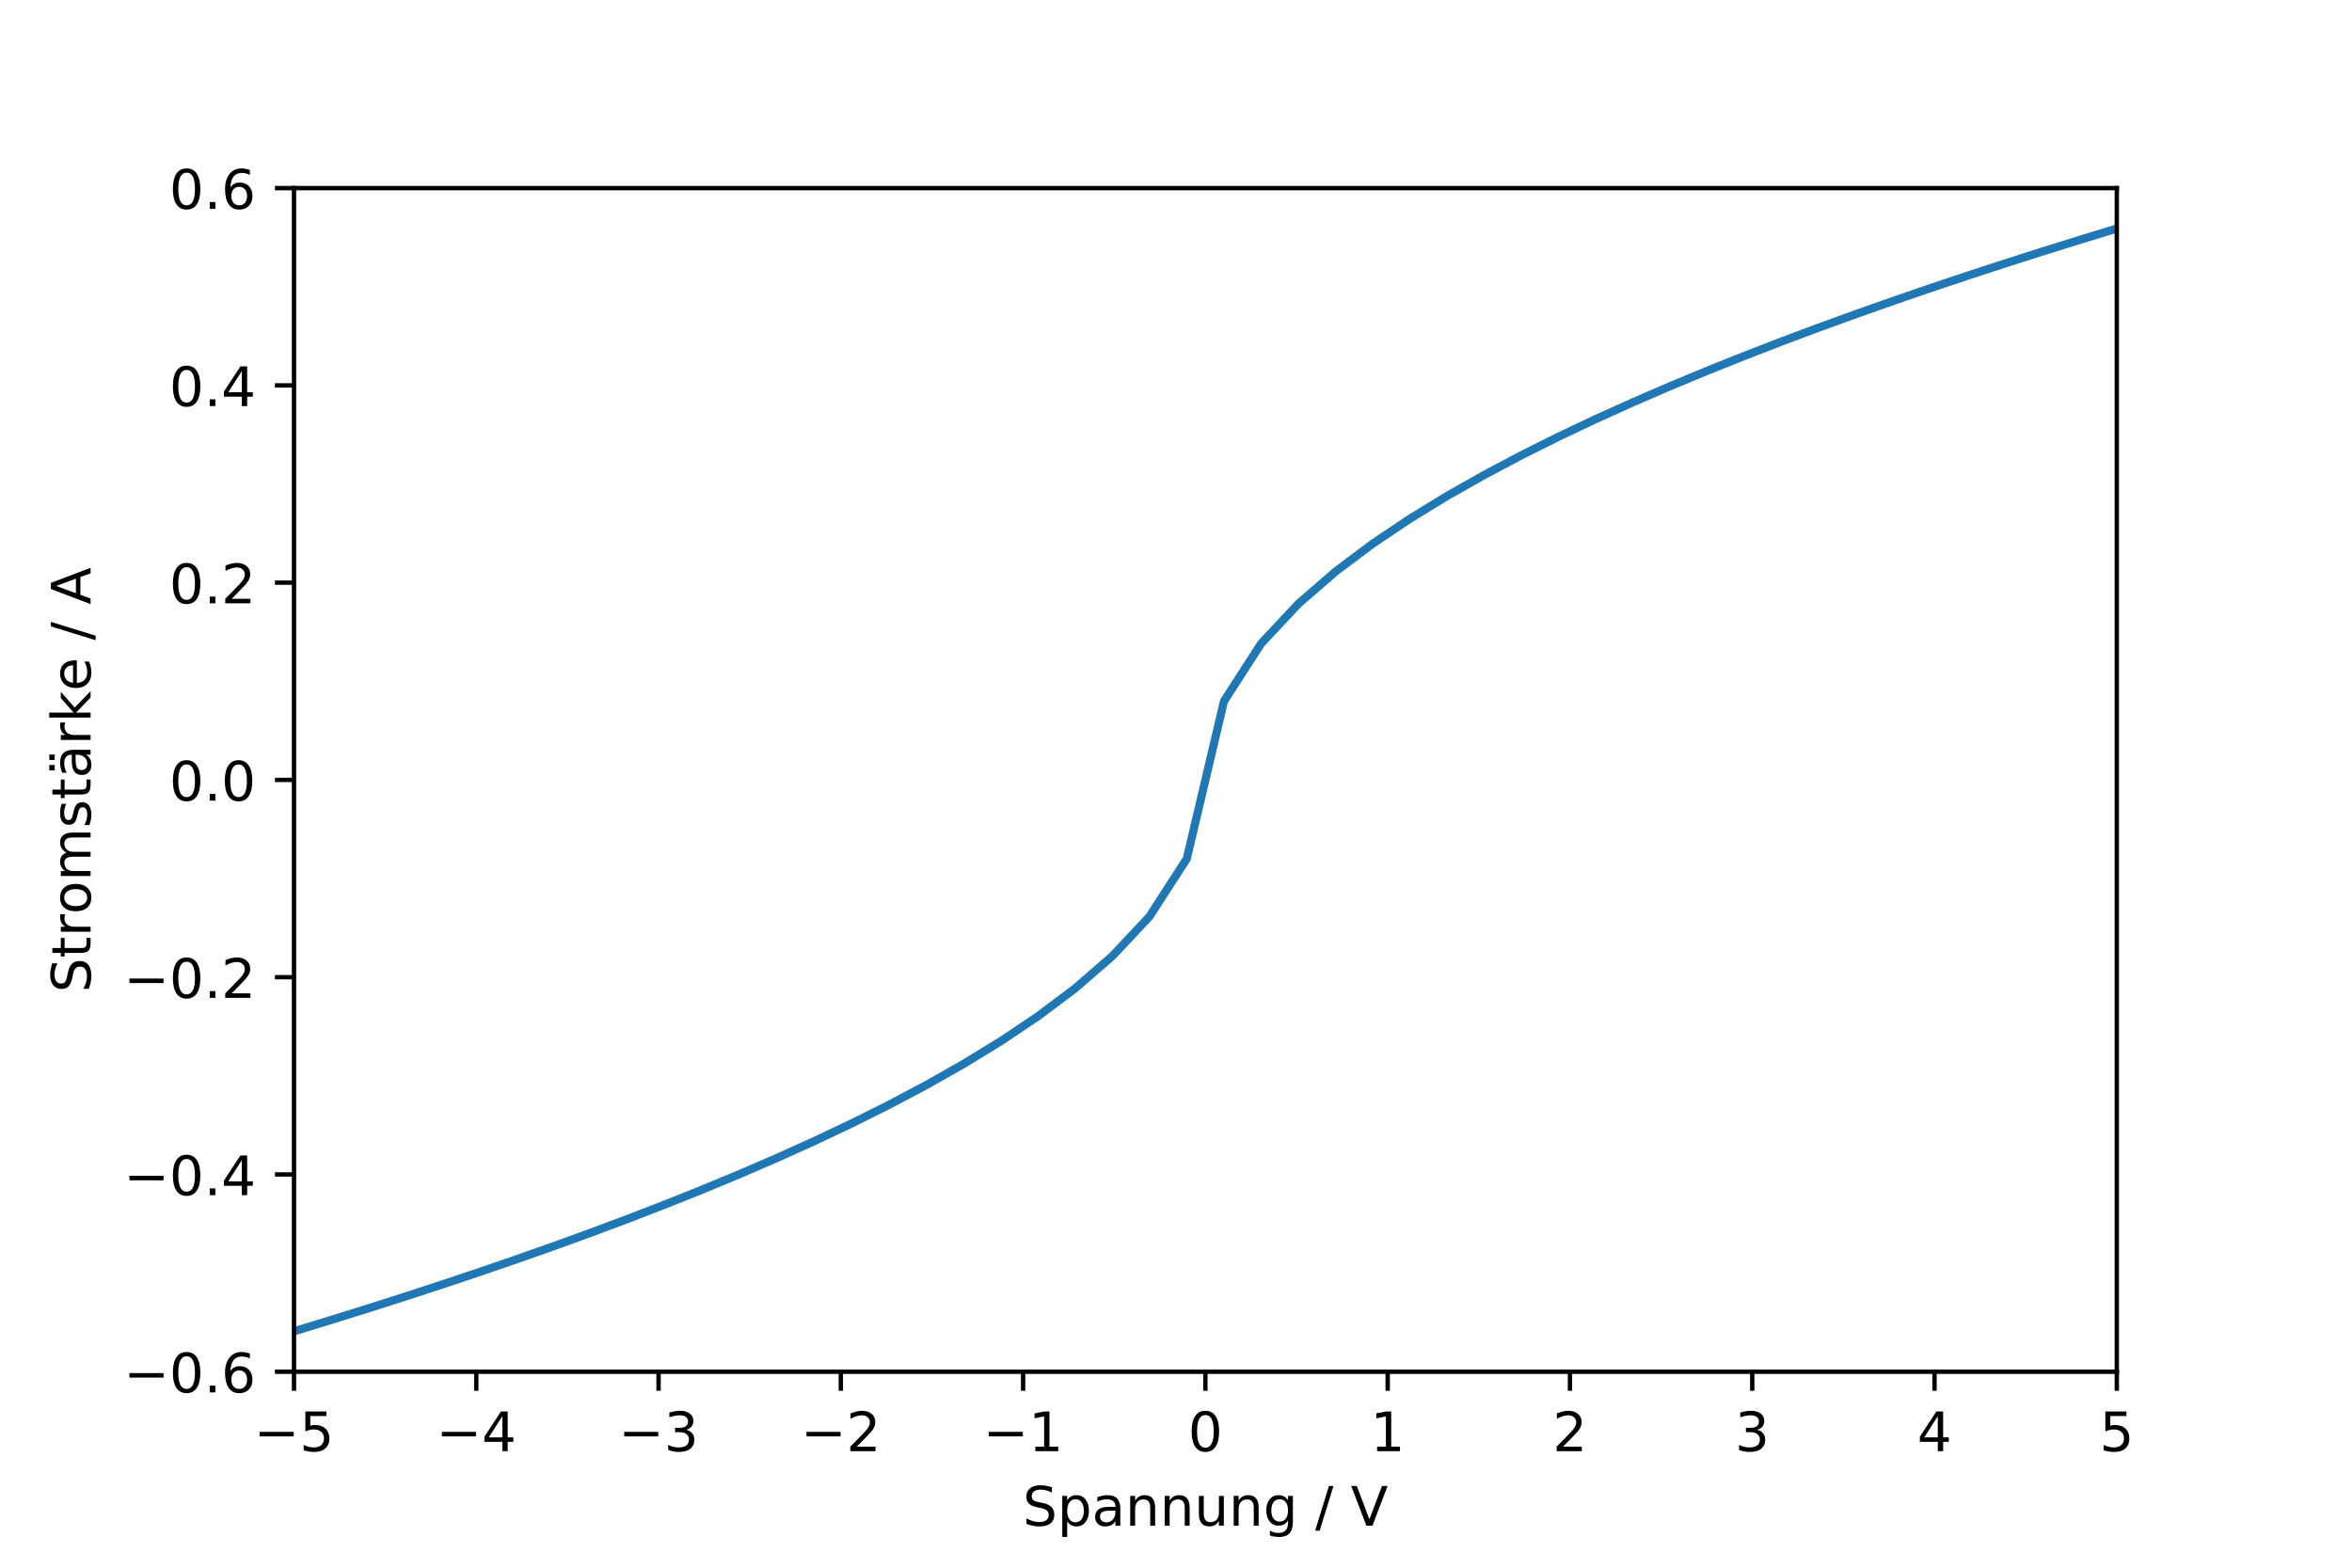 <?xml version="1.0" encoding="UTF-8" standalone="no"?>
<svg
   xmlns:dc="http://purl.org/dc/elements/1.1/"
   xmlns:cc="http://creativecommons.org/ns#"
   xmlns:rdf="http://www.w3.org/1999/02/22-rdf-syntax-ns#"
   xmlns:svg="http://www.w3.org/2000/svg"
   xmlns="http://www.w3.org/2000/svg"
   xmlns:xlink="http://www.w3.org/1999/xlink"
   xmlns:sodipodi="http://sodipodi.sourceforge.net/DTD/sodipodi-0.dtd"
   xmlns:inkscape="http://www.inkscape.org/namespaces/inkscape"
   height="288pt"
   version="1.1"
   viewBox="0 0 432 288"
   width="432pt"
   id="svg389"
   sodipodi:docname="gluhbirne.svg"
   inkscape:version="1.0.1 (0767f8302a, 2020-10-17)">
  <sodipodi:namedview
     pagecolor="#ffffff"
     bordercolor="#666666"
     borderopacity="1"
     objecttolerance="10"
     gridtolerance="10"
     guidetolerance="10"
     inkscape:pageopacity="0"
     inkscape:pageshadow="2"
     inkscape:window-width="732"
     inkscape:window-height="480"
     id="namedview391"
     showgrid="false"
     inkscape:zoom="2.1822917"
     inkscape:cx="288"
     inkscape:cy="192"
     inkscape:window-x="67"
     inkscape:window-y="27"
     inkscape:window-maximized="0"
     inkscape:current-layer="svg389" />
  <defs
     id="defs4">
    <style
       type="text/css"
       id="style2">
*{stroke-linecap:butt;stroke-linejoin:round;}
  </style>
  </defs>
  <g
     id="figure_1">
    <g
       id="patch_1">
      <path
         d="M 0 288  L 432 288  L 432 0  L 0 0  z "
         style="fill:#ffffff;"
         id="path6" />
    </g>
    <g
       id="axes_1">
      <g
         id="patch_2">
        <path
           d="M 54 252  L 388.8 252  L 388.8 34.56  L 54 34.56  z "
           style="fill:#ffffff;"
           id="path9" />
      </g>
      <g
         id="matplotlib.axis_1">
        <g
           id="xtick_1">
          <g
             id="line2d_1">
            <defs
               id="defs13">
              <path
                 d="M 0 0  L 0 3.5  "
                 id="m24c5b4c5bf"
                 style="stroke:#000000;stroke-width:0.8;" />
            </defs>
            <g
               id="g17">
              <use
                 style="stroke:#000000;stroke-width:0.8;"
                 x="54"
                 xlink:href="#m24c5b4c5bf"
                 y="252"
                 id="use15" />
            </g>
          </g>
          <g
             id="text_1">
            <!-- −5 -->
            <defs
               id="defs22">
              <path
                 d="M 10.594 35.5  L 73.188 35.5  L 73.188 27.203  L 10.594 27.203  z "
                 id="DejaVuSans-8722" />
              <path
                 d="M 10.797 72.906  L 49.516 72.906  L 49.516 64.594  L 19.828 64.594  L 19.828 46.734  Q 21.969 47.469 24.109 47.828  Q 26.266 48.188 28.422 48.188  Q 40.625 48.188 47.75 41.5  Q 54.891 34.812 54.891 23.391  Q 54.891 11.625 47.562 5.094  Q 40.234 -1.422 26.906 -1.422  Q 22.312 -1.422 17.547 -0.641  Q 12.797 0.141 7.719 1.703  L 7.719 11.625  Q 12.109 9.234 16.797 8.062  Q 21.484 6.891 26.703 6.891  Q 35.156 6.891 40.078 11.328  Q 45.016 15.766 45.016 23.391  Q 45.016 31 40.078 35.438  Q 35.156 39.891 26.703 39.891  Q 22.75 39.891 18.812 39.016  Q 14.891 38.141 10.797 36.281  z "
                 id="DejaVuSans-53" />
            </defs>
            <g
               transform="translate(46.629 266.598)scale(0.1 -0.1)"
               id="g28">
              <use
                 xlink:href="#DejaVuSans-8722"
                 id="use24" />
              <use
                 x="83.789"
                 xlink:href="#DejaVuSans-53"
                 id="use26" />
            </g>
          </g>
        </g>
        <g
           id="xtick_2">
          <g
             id="line2d_2">
            <g
               id="g34">
              <use
                 style="stroke:#000000;stroke-width:0.8;"
                 x="87.48"
                 xlink:href="#m24c5b4c5bf"
                 y="252"
                 id="use32" />
            </g>
          </g>
          <g
             id="text_2">
            <!-- −4 -->
            <defs
               id="defs38">
              <path
                 d="M 37.797 64.312  L 12.891 25.391  L 37.797 25.391  z M 35.203 72.906  L 47.609 72.906  L 47.609 25.391  L 58.016 25.391  L 58.016 17.188  L 47.609 17.188  L 47.609 0  L 37.797 0  L 37.797 17.188  L 4.891 17.188  L 4.891 26.703  z "
                 id="DejaVuSans-52" />
            </defs>
            <g
               transform="translate(80.109 266.598)scale(0.1 -0.1)"
               id="g44">
              <use
                 xlink:href="#DejaVuSans-8722"
                 id="use40" />
              <use
                 x="83.789"
                 xlink:href="#DejaVuSans-52"
                 id="use42" />
            </g>
          </g>
        </g>
        <g
           id="xtick_3">
          <g
             id="line2d_3">
            <g
               id="g50">
              <use
                 style="stroke:#000000;stroke-width:0.8;"
                 x="120.96"
                 xlink:href="#m24c5b4c5bf"
                 y="252"
                 id="use48" />
            </g>
          </g>
          <g
             id="text_3">
            <!-- −3 -->
            <defs
               id="defs54">
              <path
                 d="M 40.578 39.312  Q 47.656 37.797 51.625 33  Q 55.609 28.219 55.609 21.188  Q 55.609 10.406 48.188 4.484  Q 40.766 -1.422 27.094 -1.422  Q 22.516 -1.422 17.656 -0.516  Q 12.797 0.391 7.625 2.203  L 7.625 11.719  Q 11.719 9.328 16.594 8.109  Q 21.484 6.891 26.812 6.891  Q 36.078 6.891 40.938 10.547  Q 45.797 14.203 45.797 21.188  Q 45.797 27.641 41.281 31.266  Q 36.766 34.906 28.719 34.906  L 20.219 34.906  L 20.219 43.016  L 29.109 43.016  Q 36.375 43.016 40.234 45.922  Q 44.094 48.828 44.094 54.297  Q 44.094 59.906 40.109 62.906  Q 36.141 65.922 28.719 65.922  Q 24.656 65.922 20.016 65.031  Q 15.375 64.156 9.812 62.312  L 9.812 71.094  Q 15.438 72.656 20.344 73.438  Q 25.25 74.219 29.594 74.219  Q 40.828 74.219 47.359 69.109  Q 53.906 64.016 53.906 55.328  Q 53.906 49.266 50.438 45.094  Q 46.969 40.922 40.578 39.312  z "
                 id="DejaVuSans-51" />
            </defs>
            <g
               transform="translate(113.589 266.598)scale(0.1 -0.1)"
               id="g60">
              <use
                 xlink:href="#DejaVuSans-8722"
                 id="use56" />
              <use
                 x="83.789"
                 xlink:href="#DejaVuSans-51"
                 id="use58" />
            </g>
          </g>
        </g>
        <g
           id="xtick_4">
          <g
             id="line2d_4">
            <g
               id="g66">
              <use
                 style="stroke:#000000;stroke-width:0.8;"
                 x="154.44"
                 xlink:href="#m24c5b4c5bf"
                 y="252"
                 id="use64" />
            </g>
          </g>
          <g
             id="text_4">
            <!-- −2 -->
            <defs
               id="defs70">
              <path
                 d="M 19.188 8.297  L 53.609 8.297  L 53.609 0  L 7.328 0  L 7.328 8.297  Q 12.938 14.109 22.625 23.891  Q 32.328 33.688 34.812 36.531  Q 39.547 41.844 41.422 45.531  Q 43.312 49.219 43.312 52.781  Q 43.312 58.594 39.234 62.25  Q 35.156 65.922 28.609 65.922  Q 23.969 65.922 18.812 64.312  Q 13.672 62.703 7.812 59.422  L 7.812 69.391  Q 13.766 71.781 18.938 73  Q 24.125 74.219 28.422 74.219  Q 39.75 74.219 46.484 68.547  Q 53.219 62.891 53.219 53.422  Q 53.219 48.922 51.531 44.891  Q 49.859 40.875 45.406 35.406  Q 44.188 33.984 37.641 27.219  Q 31.109 20.453 19.188 8.297  z "
                 id="DejaVuSans-50" />
            </defs>
            <g
               transform="translate(147.069 266.598)scale(0.1 -0.1)"
               id="g76">
              <use
                 xlink:href="#DejaVuSans-8722"
                 id="use72" />
              <use
                 x="83.789"
                 xlink:href="#DejaVuSans-50"
                 id="use74" />
            </g>
          </g>
        </g>
        <g
           id="xtick_5">
          <g
             id="line2d_5">
            <g
               id="g82">
              <use
                 style="stroke:#000000;stroke-width:0.8;"
                 x="187.92"
                 xlink:href="#m24c5b4c5bf"
                 y="252"
                 id="use80" />
            </g>
          </g>
          <g
             id="text_5">
            <!-- −1 -->
            <defs
               id="defs86">
              <path
                 d="M 12.406 8.297  L 28.516 8.297  L 28.516 63.922  L 10.984 60.406  L 10.984 69.391  L 28.422 72.906  L 38.281 72.906  L 38.281 8.297  L 54.391 8.297  L 54.391 0  L 12.406 0  z "
                 id="DejaVuSans-49" />
            </defs>
            <g
               transform="translate(180.549 266.598)scale(0.1 -0.1)"
               id="g92">
              <use
                 xlink:href="#DejaVuSans-8722"
                 id="use88" />
              <use
                 x="83.789"
                 xlink:href="#DejaVuSans-49"
                 id="use90" />
            </g>
          </g>
        </g>
        <g
           id="xtick_6">
          <g
             id="line2d_6">
            <g
               id="g98">
              <use
                 style="stroke:#000000;stroke-width:0.8;"
                 x="221.4"
                 xlink:href="#m24c5b4c5bf"
                 y="252"
                 id="use96" />
            </g>
          </g>
          <g
             id="text_6">
            <!-- 0 -->
            <defs
               id="defs102">
              <path
                 d="M 31.781 66.406  Q 24.172 66.406 20.328 58.906  Q 16.5 51.422 16.5 36.375  Q 16.5 21.391 20.328 13.891  Q 24.172 6.391 31.781 6.391  Q 39.453 6.391 43.281 13.891  Q 47.125 21.391 47.125 36.375  Q 47.125 51.422 43.281 58.906  Q 39.453 66.406 31.781 66.406  z M 31.781 74.219  Q 44.047 74.219 50.516 64.516  Q 56.984 54.828 56.984 36.375  Q 56.984 17.969 50.516 8.266  Q 44.047 -1.422 31.781 -1.422  Q 19.531 -1.422 13.062 8.266  Q 6.594 17.969 6.594 36.375  Q 6.594 54.828 13.062 64.516  Q 19.531 74.219 31.781 74.219  z "
                 id="DejaVuSans-48" />
            </defs>
            <g
               transform="translate(218.219 266.598)scale(0.1 -0.1)"
               id="g106">
              <use
                 xlink:href="#DejaVuSans-48"
                 id="use104" />
            </g>
          </g>
        </g>
        <g
           id="xtick_7">
          <g
             id="line2d_7">
            <g
               id="g112">
              <use
                 style="stroke:#000000;stroke-width:0.8;"
                 x="254.88"
                 xlink:href="#m24c5b4c5bf"
                 y="252"
                 id="use110" />
            </g>
          </g>
          <g
             id="text_7">
            <!-- 1 -->
            <g
               transform="translate(251.699 266.598)scale(0.1 -0.1)"
               id="g117">
              <use
                 xlink:href="#DejaVuSans-49"
                 id="use115" />
            </g>
          </g>
        </g>
        <g
           id="xtick_8">
          <g
             id="line2d_8">
            <g
               id="g123">
              <use
                 style="stroke:#000000;stroke-width:0.8;"
                 x="288.36"
                 xlink:href="#m24c5b4c5bf"
                 y="252"
                 id="use121" />
            </g>
          </g>
          <g
             id="text_8">
            <!-- 2 -->
            <g
               transform="translate(285.179 266.598)scale(0.1 -0.1)"
               id="g128">
              <use
                 xlink:href="#DejaVuSans-50"
                 id="use126" />
            </g>
          </g>
        </g>
        <g
           id="xtick_9">
          <g
             id="line2d_9">
            <g
               id="g134">
              <use
                 style="stroke:#000000;stroke-width:0.8;"
                 x="321.84"
                 xlink:href="#m24c5b4c5bf"
                 y="252"
                 id="use132" />
            </g>
          </g>
          <g
             id="text_9">
            <!-- 3 -->
            <g
               transform="translate(318.659 266.598)scale(0.1 -0.1)"
               id="g139">
              <use
                 xlink:href="#DejaVuSans-51"
                 id="use137" />
            </g>
          </g>
        </g>
        <g
           id="xtick_10">
          <g
             id="line2d_10">
            <g
               id="g145">
              <use
                 style="stroke:#000000;stroke-width:0.8;"
                 x="355.32"
                 xlink:href="#m24c5b4c5bf"
                 y="252"
                 id="use143" />
            </g>
          </g>
          <g
             id="text_10">
            <!-- 4 -->
            <g
               transform="translate(352.139 266.598)scale(0.1 -0.1)"
               id="g150">
              <use
                 xlink:href="#DejaVuSans-52"
                 id="use148" />
            </g>
          </g>
        </g>
        <g
           id="xtick_11">
          <g
             id="line2d_11">
            <g
               id="g156">
              <use
                 style="stroke:#000000;stroke-width:0.8;"
                 x="388.8"
                 xlink:href="#m24c5b4c5bf"
                 y="252"
                 id="use154" />
            </g>
          </g>
          <g
             id="text_11">
            <!-- 5 -->
            <g
               transform="translate(385.619 266.598)scale(0.1 -0.1)"
               id="g161">
              <use
                 xlink:href="#DejaVuSans-53"
                 id="use159" />
            </g>
          </g>
        </g>
        <g
           id="text_12">
          <!-- Spannung / V -->
          <defs
             id="defs174">
            <path
               d="M 53.516 70.516  L 53.516 60.891  Q 47.906 63.578 42.922 64.891  Q 37.938 66.219 33.297 66.219  Q 25.25 66.219 20.875 63.094  Q 16.5 59.969 16.5 54.203  Q 16.5 49.359 19.406 46.891  Q 22.312 44.438 30.422 42.922  L 36.375 41.703  Q 47.406 39.594 52.656 34.297  Q 57.906 29 57.906 20.125  Q 57.906 9.516 50.797 4.047  Q 43.703 -1.422 29.984 -1.422  Q 24.812 -1.422 18.969 -0.25  Q 13.141 0.922 6.891 3.219  L 6.891 13.375  Q 12.891 10.016 18.656 8.297  Q 24.422 6.594 29.984 6.594  Q 38.422 6.594 43.016 9.906  Q 47.609 13.234 47.609 19.391  Q 47.609 24.75 44.312 27.781  Q 41.016 30.812 33.5 32.328  L 27.484 33.5  Q 16.453 35.688 11.516 40.375  Q 6.594 45.062 6.594 53.422  Q 6.594 63.094 13.406 68.656  Q 20.219 74.219 32.172 74.219  Q 37.312 74.219 42.625 73.281  Q 47.953 72.359 53.516 70.516  z "
               id="DejaVuSans-83" />
            <path
               d="M 18.109 8.203  L 18.109 -20.797  L 9.078 -20.797  L 9.078 54.688  L 18.109 54.688  L 18.109 46.391  Q 20.953 51.266 25.266 53.625  Q 29.594 56 35.594 56  Q 45.562 56 51.781 48.094  Q 58.016 40.188 58.016 27.297  Q 58.016 14.406 51.781 6.484  Q 45.562 -1.422 35.594 -1.422  Q 29.594 -1.422 25.266 0.953  Q 20.953 3.328 18.109 8.203  z M 48.688 27.297  Q 48.688 37.203 44.609 42.844  Q 40.531 48.484 33.406 48.484  Q 26.266 48.484 22.188 42.844  Q 18.109 37.203 18.109 27.297  Q 18.109 17.391 22.188 11.75  Q 26.266 6.109 33.406 6.109  Q 40.531 6.109 44.609 11.75  Q 48.688 17.391 48.688 27.297  z "
               id="DejaVuSans-112" />
            <path
               d="M 34.281 27.484  Q 23.391 27.484 19.188 25  Q 14.984 22.516 14.984 16.5  Q 14.984 11.719 18.141 8.906  Q 21.297 6.109 26.703 6.109  Q 34.188 6.109 38.703 11.406  Q 43.219 16.703 43.219 25.484  L 43.219 27.484  z M 52.203 31.203  L 52.203 0  L 43.219 0  L 43.219 8.297  Q 40.141 3.328 35.547 0.953  Q 30.953 -1.422 24.312 -1.422  Q 15.922 -1.422 10.953 3.297  Q 6 8.016 6 15.922  Q 6 25.141 12.172 29.828  Q 18.359 34.516 30.609 34.516  L 43.219 34.516  L 43.219 35.406  Q 43.219 41.609 39.141 45  Q 35.062 48.391 27.688 48.391  Q 23 48.391 18.547 47.266  Q 14.109 46.141 10.016 43.891  L 10.016 52.203  Q 14.938 54.109 19.578 55.047  Q 24.219 56 28.609 56  Q 40.484 56 46.344 49.844  Q 52.203 43.703 52.203 31.203  z "
               id="DejaVuSans-97" />
            <path
               d="M 54.891 33.016  L 54.891 0  L 45.906 0  L 45.906 32.719  Q 45.906 40.484 42.875 44.328  Q 39.844 48.188 33.797 48.188  Q 26.516 48.188 22.312 43.547  Q 18.109 38.922 18.109 30.906  L 18.109 0  L 9.078 0  L 9.078 54.688  L 18.109 54.688  L 18.109 46.188  Q 21.344 51.125 25.703 53.562  Q 30.078 56 35.797 56  Q 45.219 56 50.047 50.172  Q 54.891 44.344 54.891 33.016  z "
               id="DejaVuSans-110" />
            <path
               d="M 8.5 21.578  L 8.5 54.688  L 17.484 54.688  L 17.484 21.922  Q 17.484 14.156 20.5 10.266  Q 23.531 6.391 29.594 6.391  Q 36.859 6.391 41.078 11.031  Q 45.312 15.672 45.312 23.688  L 45.312 54.688  L 54.297 54.688  L 54.297 0  L 45.312 0  L 45.312 8.406  Q 42.047 3.422 37.719 1  Q 33.406 -1.422 27.688 -1.422  Q 18.266 -1.422 13.375 4.438  Q 8.5 10.297 8.5 21.578  z M 31.109 56  z "
               id="DejaVuSans-117" />
            <path
               d="M 45.406 27.984  Q 45.406 37.75 41.375 43.109  Q 37.359 48.484 30.078 48.484  Q 22.859 48.484 18.828 43.109  Q 14.797 37.75 14.797 27.984  Q 14.797 18.266 18.828 12.891  Q 22.859 7.516 30.078 7.516  Q 37.359 7.516 41.375 12.891  Q 45.406 18.266 45.406 27.984  z M 54.391 6.781  Q 54.391 -7.172 48.188 -13.984  Q 42 -20.797 29.203 -20.797  Q 24.469 -20.797 20.266 -20.094  Q 16.062 -19.391 12.109 -17.922  L 12.109 -9.188  Q 16.062 -11.328 19.922 -12.344  Q 23.781 -13.375 27.781 -13.375  Q 36.625 -13.375 41.016 -8.766  Q 45.406 -4.156 45.406 5.172  L 45.406 9.625  Q 42.625 4.781 38.281 2.391  Q 33.938 0 27.875 0  Q 17.828 0 11.672 7.656  Q 5.516 15.328 5.516 27.984  Q 5.516 40.672 11.672 48.328  Q 17.828 56 27.875 56  Q 33.938 56 38.281 53.609  Q 42.625 51.219 45.406 46.391  L 45.406 54.688  L 54.391 54.688  z "
               id="DejaVuSans-103" />
            <path
               id="DejaVuSans-32" />
            <path
               d="M 25.391 72.906  L 33.688 72.906  L 8.297 -9.281  L 0 -9.281  z "
               id="DejaVuSans-47" />
            <path
               d="M 28.609 0  L 0.781 72.906  L 11.078 72.906  L 34.188 11.531  L 57.328 72.906  L 67.578 72.906  L 39.797 0  z "
               id="DejaVuSans-86" />
          </defs>
          <g
             transform="translate(187.855 280.277)scale(0.1 -0.1)"
             id="g200">
            <use
               xlink:href="#DejaVuSans-83"
               id="use176" />
            <use
               x="63.477"
               xlink:href="#DejaVuSans-112"
               id="use178" />
            <use
               x="126.953"
               xlink:href="#DejaVuSans-97"
               id="use180" />
            <use
               x="188.232"
               xlink:href="#DejaVuSans-110"
               id="use182" />
            <use
               x="251.611"
               xlink:href="#DejaVuSans-110"
               id="use184" />
            <use
               x="314.99"
               xlink:href="#DejaVuSans-117"
               id="use186" />
            <use
               x="378.369"
               xlink:href="#DejaVuSans-110"
               id="use188" />
            <use
               x="441.748"
               xlink:href="#DejaVuSans-103"
               id="use190" />
            <use
               x="505.225"
               xlink:href="#DejaVuSans-32"
               id="use192" />
            <use
               x="537.012"
               xlink:href="#DejaVuSans-47"
               id="use194" />
            <use
               x="570.703"
               xlink:href="#DejaVuSans-32"
               id="use196" />
            <use
               x="602.49"
               xlink:href="#DejaVuSans-86"
               id="use198" />
          </g>
        </g>
      </g>
      <g
         id="matplotlib.axis_2">
        <g
           id="ytick_1">
          <g
             id="line2d_12">
            <defs
               id="defs205">
              <path
                 d="M 0 0  L -3.5 0  "
                 id="me515686ee5"
                 style="stroke:#000000;stroke-width:0.8;" />
            </defs>
            <g
               id="g209">
              <use
                 style="stroke:#000000;stroke-width:0.8;"
                 x="54"
                 xlink:href="#me515686ee5"
                 y="252"
                 id="use207" />
            </g>
          </g>
          <g
             id="text_13">
            <!-- −0.6 -->
            <defs
               id="defs214">
              <path
                 d="M 10.688 12.406  L 21 12.406  L 21 0  L 10.688 0  z "
                 id="DejaVuSans-46" />
              <path
                 d="M 33.016 40.375  Q 26.375 40.375 22.484 35.828  Q 18.609 31.297 18.609 23.391  Q 18.609 15.531 22.484 10.953  Q 26.375 6.391 33.016 6.391  Q 39.656 6.391 43.531 10.953  Q 47.406 15.531 47.406 23.391  Q 47.406 31.297 43.531 35.828  Q 39.656 40.375 33.016 40.375  z M 52.594 71.297  L 52.594 62.312  Q 48.875 64.062 45.094 64.984  Q 41.312 65.922 37.594 65.922  Q 27.828 65.922 22.672 59.328  Q 17.531 52.734 16.797 39.406  Q 19.672 43.656 24.016 45.922  Q 28.375 48.188 33.594 48.188  Q 44.578 48.188 50.953 41.516  Q 57.328 34.859 57.328 23.391  Q 57.328 12.156 50.688 5.359  Q 44.047 -1.422 33.016 -1.422  Q 20.359 -1.422 13.672 8.266  Q 6.984 17.969 6.984 36.375  Q 6.984 53.656 15.188 63.938  Q 23.391 74.219 37.203 74.219  Q 40.922 74.219 44.703 73.484  Q 48.484 72.75 52.594 71.297  z "
                 id="DejaVuSans-54" />
            </defs>
            <g
               transform="translate(22.717 255.799)scale(0.1 -0.1)"
               id="g224">
              <use
                 xlink:href="#DejaVuSans-8722"
                 id="use216" />
              <use
                 x="83.789"
                 xlink:href="#DejaVuSans-48"
                 id="use218" />
              <use
                 x="147.412"
                 xlink:href="#DejaVuSans-46"
                 id="use220" />
              <use
                 x="179.199"
                 xlink:href="#DejaVuSans-54"
                 id="use222" />
            </g>
          </g>
        </g>
        <g
           id="ytick_2">
          <g
             id="line2d_13">
            <g
               id="g230">
              <use
                 style="stroke:#000000;stroke-width:0.8;"
                 x="54"
                 xlink:href="#me515686ee5"
                 y="215.76"
                 id="use228" />
            </g>
          </g>
          <g
             id="text_14">
            <!-- −0.4 -->
            <g
               transform="translate(22.717 219.559)scale(0.1 -0.1)"
               id="g241">
              <use
                 xlink:href="#DejaVuSans-8722"
                 id="use233" />
              <use
                 x="83.789"
                 xlink:href="#DejaVuSans-48"
                 id="use235" />
              <use
                 x="147.412"
                 xlink:href="#DejaVuSans-46"
                 id="use237" />
              <use
                 x="179.199"
                 xlink:href="#DejaVuSans-52"
                 id="use239" />
            </g>
          </g>
        </g>
        <g
           id="ytick_3">
          <g
             id="line2d_14">
            <g
               id="g247">
              <use
                 style="stroke:#000000;stroke-width:0.8;"
                 x="54"
                 xlink:href="#me515686ee5"
                 y="179.52"
                 id="use245" />
            </g>
          </g>
          <g
             id="text_15">
            <!-- −0.2 -->
            <g
               transform="translate(22.717 183.319)scale(0.1 -0.1)"
               id="g258">
              <use
                 xlink:href="#DejaVuSans-8722"
                 id="use250" />
              <use
                 x="83.789"
                 xlink:href="#DejaVuSans-48"
                 id="use252" />
              <use
                 x="147.412"
                 xlink:href="#DejaVuSans-46"
                 id="use254" />
              <use
                 x="179.199"
                 xlink:href="#DejaVuSans-50"
                 id="use256" />
            </g>
          </g>
        </g>
        <g
           id="ytick_4">
          <g
             id="line2d_15">
            <g
               id="g264">
              <use
                 style="stroke:#000000;stroke-width:0.8;"
                 x="54"
                 xlink:href="#me515686ee5"
                 y="143.28"
                 id="use262" />
            </g>
          </g>
          <g
             id="text_16">
            <!-- 0.0 -->
            <g
               transform="translate(31.097 147.079)scale(0.1 -0.1)"
               id="g273">
              <use
                 xlink:href="#DejaVuSans-48"
                 id="use267" />
              <use
                 x="63.623"
                 xlink:href="#DejaVuSans-46"
                 id="use269" />
              <use
                 x="95.41"
                 xlink:href="#DejaVuSans-48"
                 id="use271" />
            </g>
          </g>
        </g>
        <g
           id="ytick_5">
          <g
             id="line2d_16">
            <g
               id="g279">
              <use
                 style="stroke:#000000;stroke-width:0.8;"
                 x="54"
                 xlink:href="#me515686ee5"
                 y="107.04"
                 id="use277" />
            </g>
          </g>
          <g
             id="text_17">
            <!-- 0.2 -->
            <g
               transform="translate(31.097 110.839)scale(0.1 -0.1)"
               id="g288">
              <use
                 xlink:href="#DejaVuSans-48"
                 id="use282" />
              <use
                 x="63.623"
                 xlink:href="#DejaVuSans-46"
                 id="use284" />
              <use
                 x="95.41"
                 xlink:href="#DejaVuSans-50"
                 id="use286" />
            </g>
          </g>
        </g>
        <g
           id="ytick_6">
          <g
             id="line2d_17">
            <g
               id="g294">
              <use
                 style="stroke:#000000;stroke-width:0.8;"
                 x="54"
                 xlink:href="#me515686ee5"
                 y="70.8"
                 id="use292" />
            </g>
          </g>
          <g
             id="text_18">
            <!-- 0.4 -->
            <g
               transform="translate(31.097 74.599)scale(0.1 -0.1)"
               id="g303">
              <use
                 xlink:href="#DejaVuSans-48"
                 id="use297" />
              <use
                 x="63.623"
                 xlink:href="#DejaVuSans-46"
                 id="use299" />
              <use
                 x="95.41"
                 xlink:href="#DejaVuSans-52"
                 id="use301" />
            </g>
          </g>
        </g>
        <g
           id="ytick_7">
          <g
             id="line2d_18">
            <g
               id="g309">
              <use
                 style="stroke:#000000;stroke-width:0.8;"
                 x="54"
                 xlink:href="#me515686ee5"
                 y="34.56"
                 id="use307" />
            </g>
          </g>
          <g
             id="text_19">
            <!-- 0.6 -->
            <g
               transform="translate(31.097 38.359)scale(0.1 -0.1)"
               id="g318">
              <use
                 xlink:href="#DejaVuSans-48"
                 id="use312" />
              <use
                 x="63.623"
                 xlink:href="#DejaVuSans-46"
                 id="use314" />
              <use
                 x="95.41"
                 xlink:href="#DejaVuSans-54"
                 id="use316" />
            </g>
          </g>
        </g>
        <g
           id="text_20">
          <!-- Stromstärke / A -->
          <defs
             id="defs331">
            <path
               d="M 18.312 70.219  L 18.312 54.688  L 36.812 54.688  L 36.812 47.703  L 18.312 47.703  L 18.312 18.016  Q 18.312 11.328 20.141 9.422  Q 21.969 7.516 27.594 7.516  L 36.812 7.516  L 36.812 0  L 27.594 0  Q 17.188 0 13.234 3.875  Q 9.281 7.766 9.281 18.016  L 9.281 47.703  L 2.688 47.703  L 2.688 54.688  L 9.281 54.688  L 9.281 70.219  z "
               id="DejaVuSans-116" />
            <path
               d="M 41.109 46.297  Q 39.594 47.172 37.812 47.578  Q 36.031 48 33.891 48  Q 26.266 48 22.188 43.047  Q 18.109 38.094 18.109 28.812  L 18.109 0  L 9.078 0  L 9.078 54.688  L 18.109 54.688  L 18.109 46.188  Q 20.953 51.172 25.484 53.578  Q 30.031 56 36.531 56  Q 37.453 56 38.578 55.875  Q 39.703 55.766 41.062 55.516  z "
               id="DejaVuSans-114" />
            <path
               d="M 30.609 48.391  Q 23.391 48.391 19.188 42.75  Q 14.984 37.109 14.984 27.297  Q 14.984 17.484 19.156 11.844  Q 23.344 6.203 30.609 6.203  Q 37.797 6.203 41.984 11.859  Q 46.188 17.531 46.188 27.297  Q 46.188 37.016 41.984 42.703  Q 37.797 48.391 30.609 48.391  z M 30.609 56  Q 42.328 56 49.016 48.375  Q 55.719 40.766 55.719 27.297  Q 55.719 13.875 49.016 6.219  Q 42.328 -1.422 30.609 -1.422  Q 18.844 -1.422 12.172 6.219  Q 5.516 13.875 5.516 27.297  Q 5.516 40.766 12.172 48.375  Q 18.844 56 30.609 56  z "
               id="DejaVuSans-111" />
            <path
               d="M 52 44.188  Q 55.375 50.25 60.062 53.125  Q 64.75 56 71.094 56  Q 79.641 56 84.281 50.016  Q 88.922 44.047 88.922 33.016  L 88.922 0  L 79.891 0  L 79.891 32.719  Q 79.891 40.578 77.094 44.375  Q 74.312 48.188 68.609 48.188  Q 61.625 48.188 57.562 43.547  Q 53.516 38.922 53.516 30.906  L 53.516 0  L 44.484 0  L 44.484 32.719  Q 44.484 40.625 41.703 44.406  Q 38.922 48.188 33.109 48.188  Q 26.219 48.188 22.156 43.531  Q 18.109 38.875 18.109 30.906  L 18.109 0  L 9.078 0  L 9.078 54.688  L 18.109 54.688  L 18.109 46.188  Q 21.188 51.219 25.484 53.609  Q 29.781 56 35.688 56  Q 41.656 56 45.828 52.969  Q 50 49.953 52 44.188  z "
               id="DejaVuSans-109" />
            <path
               d="M 44.281 53.078  L 44.281 44.578  Q 40.484 46.531 36.375 47.5  Q 32.281 48.484 27.875 48.484  Q 21.188 48.484 17.844 46.438  Q 14.5 44.391 14.5 40.281  Q 14.5 37.156 16.891 35.375  Q 19.281 33.594 26.516 31.984  L 29.594 31.297  Q 39.156 29.25 43.188 25.516  Q 47.219 21.781 47.219 15.094  Q 47.219 7.469 41.188 3.016  Q 35.156 -1.422 24.609 -1.422  Q 20.219 -1.422 15.453 -0.562  Q 10.688 0.297 5.422 2  L 5.422 11.281  Q 10.406 8.688 15.234 7.391  Q 20.062 6.109 24.812 6.109  Q 31.156 6.109 34.562 8.281  Q 37.984 10.453 37.984 14.406  Q 37.984 18.062 35.516 20.016  Q 33.062 21.969 24.703 23.781  L 21.578 24.516  Q 13.234 26.266 9.516 29.906  Q 5.812 33.547 5.812 39.891  Q 5.812 47.609 11.281 51.797  Q 16.75 56 26.812 56  Q 31.781 56 36.172 55.266  Q 40.578 54.547 44.281 53.078  z "
               id="DejaVuSans-115" />
            <path
               d="M 34.281 27.484  Q 23.391 27.484 19.188 25  Q 14.984 22.516 14.984 16.5  Q 14.984 11.719 18.141 8.906  Q 21.297 6.109 26.703 6.109  Q 34.188 6.109 38.703 11.406  Q 43.219 16.703 43.219 25.484  L 43.219 27.484  z M 52.203 31.203  L 52.203 0  L 43.219 0  L 43.219 8.297  Q 40.141 3.328 35.547 0.953  Q 30.953 -1.422 24.312 -1.422  Q 15.922 -1.422 10.953 3.297  Q 6 8.016 6 15.922  Q 6 25.141 12.172 29.828  Q 18.359 34.516 30.609 34.516  L 43.219 34.516  L 43.219 35.406  Q 43.219 41.609 39.141 45  Q 35.062 48.391 27.688 48.391  Q 23 48.391 18.547 47.266  Q 14.109 46.141 10.016 43.891  L 10.016 52.203  Q 14.938 54.109 19.578 55.047  Q 24.219 56 28.609 56  Q 40.484 56 46.344 49.844  Q 52.203 43.703 52.203 31.203  z M 33.594 75.781  L 43.5 75.781  L 43.5 65.922  L 33.594 65.922  z M 14.5 75.781  L 24.406 75.781  L 24.406 65.922  L 14.5 65.922  z "
               id="DejaVuSans-228" />
            <path
               d="M 9.078 75.984  L 18.109 75.984  L 18.109 31.109  L 44.922 54.688  L 56.391 54.688  L 27.391 29.109  L 57.625 0  L 45.906 0  L 18.109 26.703  L 18.109 0  L 9.078 0  z "
               id="DejaVuSans-107" />
            <path
               d="M 56.203 29.594  L 56.203 25.203  L 14.891 25.203  Q 15.484 15.922 20.484 11.062  Q 25.484 6.203 34.422 6.203  Q 39.594 6.203 44.453 7.469  Q 49.312 8.734 54.109 11.281  L 54.109 2.781  Q 49.266 0.734 44.188 -0.344  Q 39.109 -1.422 33.891 -1.422  Q 20.797 -1.422 13.156 6.188  Q 5.516 13.812 5.516 26.812  Q 5.516 40.234 12.766 48.109  Q 20.016 56 32.328 56  Q 43.359 56 49.781 48.891  Q 56.203 41.797 56.203 29.594  z M 47.219 32.234  Q 47.125 39.594 43.094 43.984  Q 39.062 48.391 32.422 48.391  Q 24.906 48.391 20.391 44.141  Q 15.875 39.891 15.188 32.172  z "
               id="DejaVuSans-101" />
            <path
               d="M 34.188 63.188  L 20.797 26.906  L 47.609 26.906  z M 28.609 72.906  L 39.797 72.906  L 67.578 0  L 57.328 0  L 50.688 18.703  L 17.828 18.703  L 11.188 0  L 0.781 0  z "
               id="DejaVuSans-65" />
          </defs>
          <g
             transform="translate(16.637 182.335)rotate(-90)scale(0.1 -0.1)"
             id="g363">
            <use
               xlink:href="#DejaVuSans-83"
               id="use333" />
            <use
               x="63.477"
               xlink:href="#DejaVuSans-116"
               id="use335" />
            <use
               x="102.686"
               xlink:href="#DejaVuSans-114"
               id="use337" />
            <use
               x="143.768"
               xlink:href="#DejaVuSans-111"
               id="use339" />
            <use
               x="204.949"
               xlink:href="#DejaVuSans-109"
               id="use341" />
            <use
               x="302.361"
               xlink:href="#DejaVuSans-115"
               id="use343" />
            <use
               x="354.461"
               xlink:href="#DejaVuSans-116"
               id="use345" />
            <use
               x="393.67"
               xlink:href="#DejaVuSans-228"
               id="use347" />
            <use
               x="454.949"
               xlink:href="#DejaVuSans-114"
               id="use349" />
            <use
               x="496.062"
               xlink:href="#DejaVuSans-107"
               id="use351" />
            <use
               x="553.926"
               xlink:href="#DejaVuSans-101"
               id="use353" />
            <use
               x="615.449"
               xlink:href="#DejaVuSans-32"
               id="use355" />
            <use
               x="647.236"
               xlink:href="#DejaVuSans-47"
               id="use357" />
            <use
               x="680.928"
               xlink:href="#DejaVuSans-32"
               id="use359" />
            <use
               x="712.715"
               xlink:href="#DejaVuSans-65"
               id="use361" />
          </g>
        </g>
      </g>
      <g
         id="line2d_19">
        <path
           clip-path="url(#p5bd45ea334)"
           d="M 54 244.574  L 60.833 242.485  L 67.665 240.351  L 74.498 238.17  L 81.331 235.937  L 88.163 233.649  L 94.996 231.301  L 101.829 228.889  L 108.661 226.407  L 115.494 223.849  L 122.327 221.206  L 129.159 218.471  L 135.992 215.633  L 142.824 212.678  L 149.657 209.592  L 156.49 206.356  L 163.322 202.944  L 170.155 199.324  L 176.988 195.454  L 183.82 191.273  L 190.653 186.692  L 197.486 181.565  L 204.318 175.637  L 211.151 168.344  L 217.984 157.751  L 224.816 128.809  L 231.649 118.216  L 238.482 110.923  L 245.314 104.995  L 252.147 99.868  L 258.98 95.287  L 265.812 91.106  L 272.645 87.236  L 279.478 83.616  L 286.31 80.204  L 293.143 76.968  L 299.976 73.882  L 306.808 70.927  L 313.641 68.089  L 320.473 65.354  L 327.306 62.711  L 334.139 60.153  L 340.971 57.671  L 347.804 55.259  L 354.637 52.911  L 361.469 50.623  L 368.302 48.39  L 375.135 46.209  L 381.967 44.075  L 388.8 41.986  "
           style="fill:none;stroke:#1f77b4;stroke-linecap:square;stroke-width:1.5;"
           id="path367" />
      </g>
      <g
         id="patch_3">
        <path
           d="M 54 252  L 54 34.56  "
           style="fill:none;stroke:#000000;stroke-linecap:square;stroke-linejoin:miter;stroke-width:0.8;"
           id="path370" />
      </g>
      <g
         id="patch_4">
        <path
           d="M 388.8 252  L 388.8 34.56  "
           style="fill:none;stroke:#000000;stroke-linecap:square;stroke-linejoin:miter;stroke-width:0.8;"
           id="path373" />
      </g>
      <g
         id="patch_5">
        <path
           d="M 54 252  L 388.8 252  "
           style="fill:none;stroke:#000000;stroke-linecap:square;stroke-linejoin:miter;stroke-width:0.8;"
           id="path376" />
      </g>
      <g
         id="patch_6">
        <path
           d="M 54 34.56  L 388.8 34.56  "
           style="fill:none;stroke:#000000;stroke-linecap:square;stroke-linejoin:miter;stroke-width:0.8;"
           id="path379" />
      </g>
    </g>
  </g>
  <defs
     id="defs387">
    <clipPath
       id="p5bd45ea334">
      <rect
         height="217.44"
         width="334.8"
         x="54"
         y="34.56"
         id="rect384" />
    </clipPath>
  </defs>
</svg>
